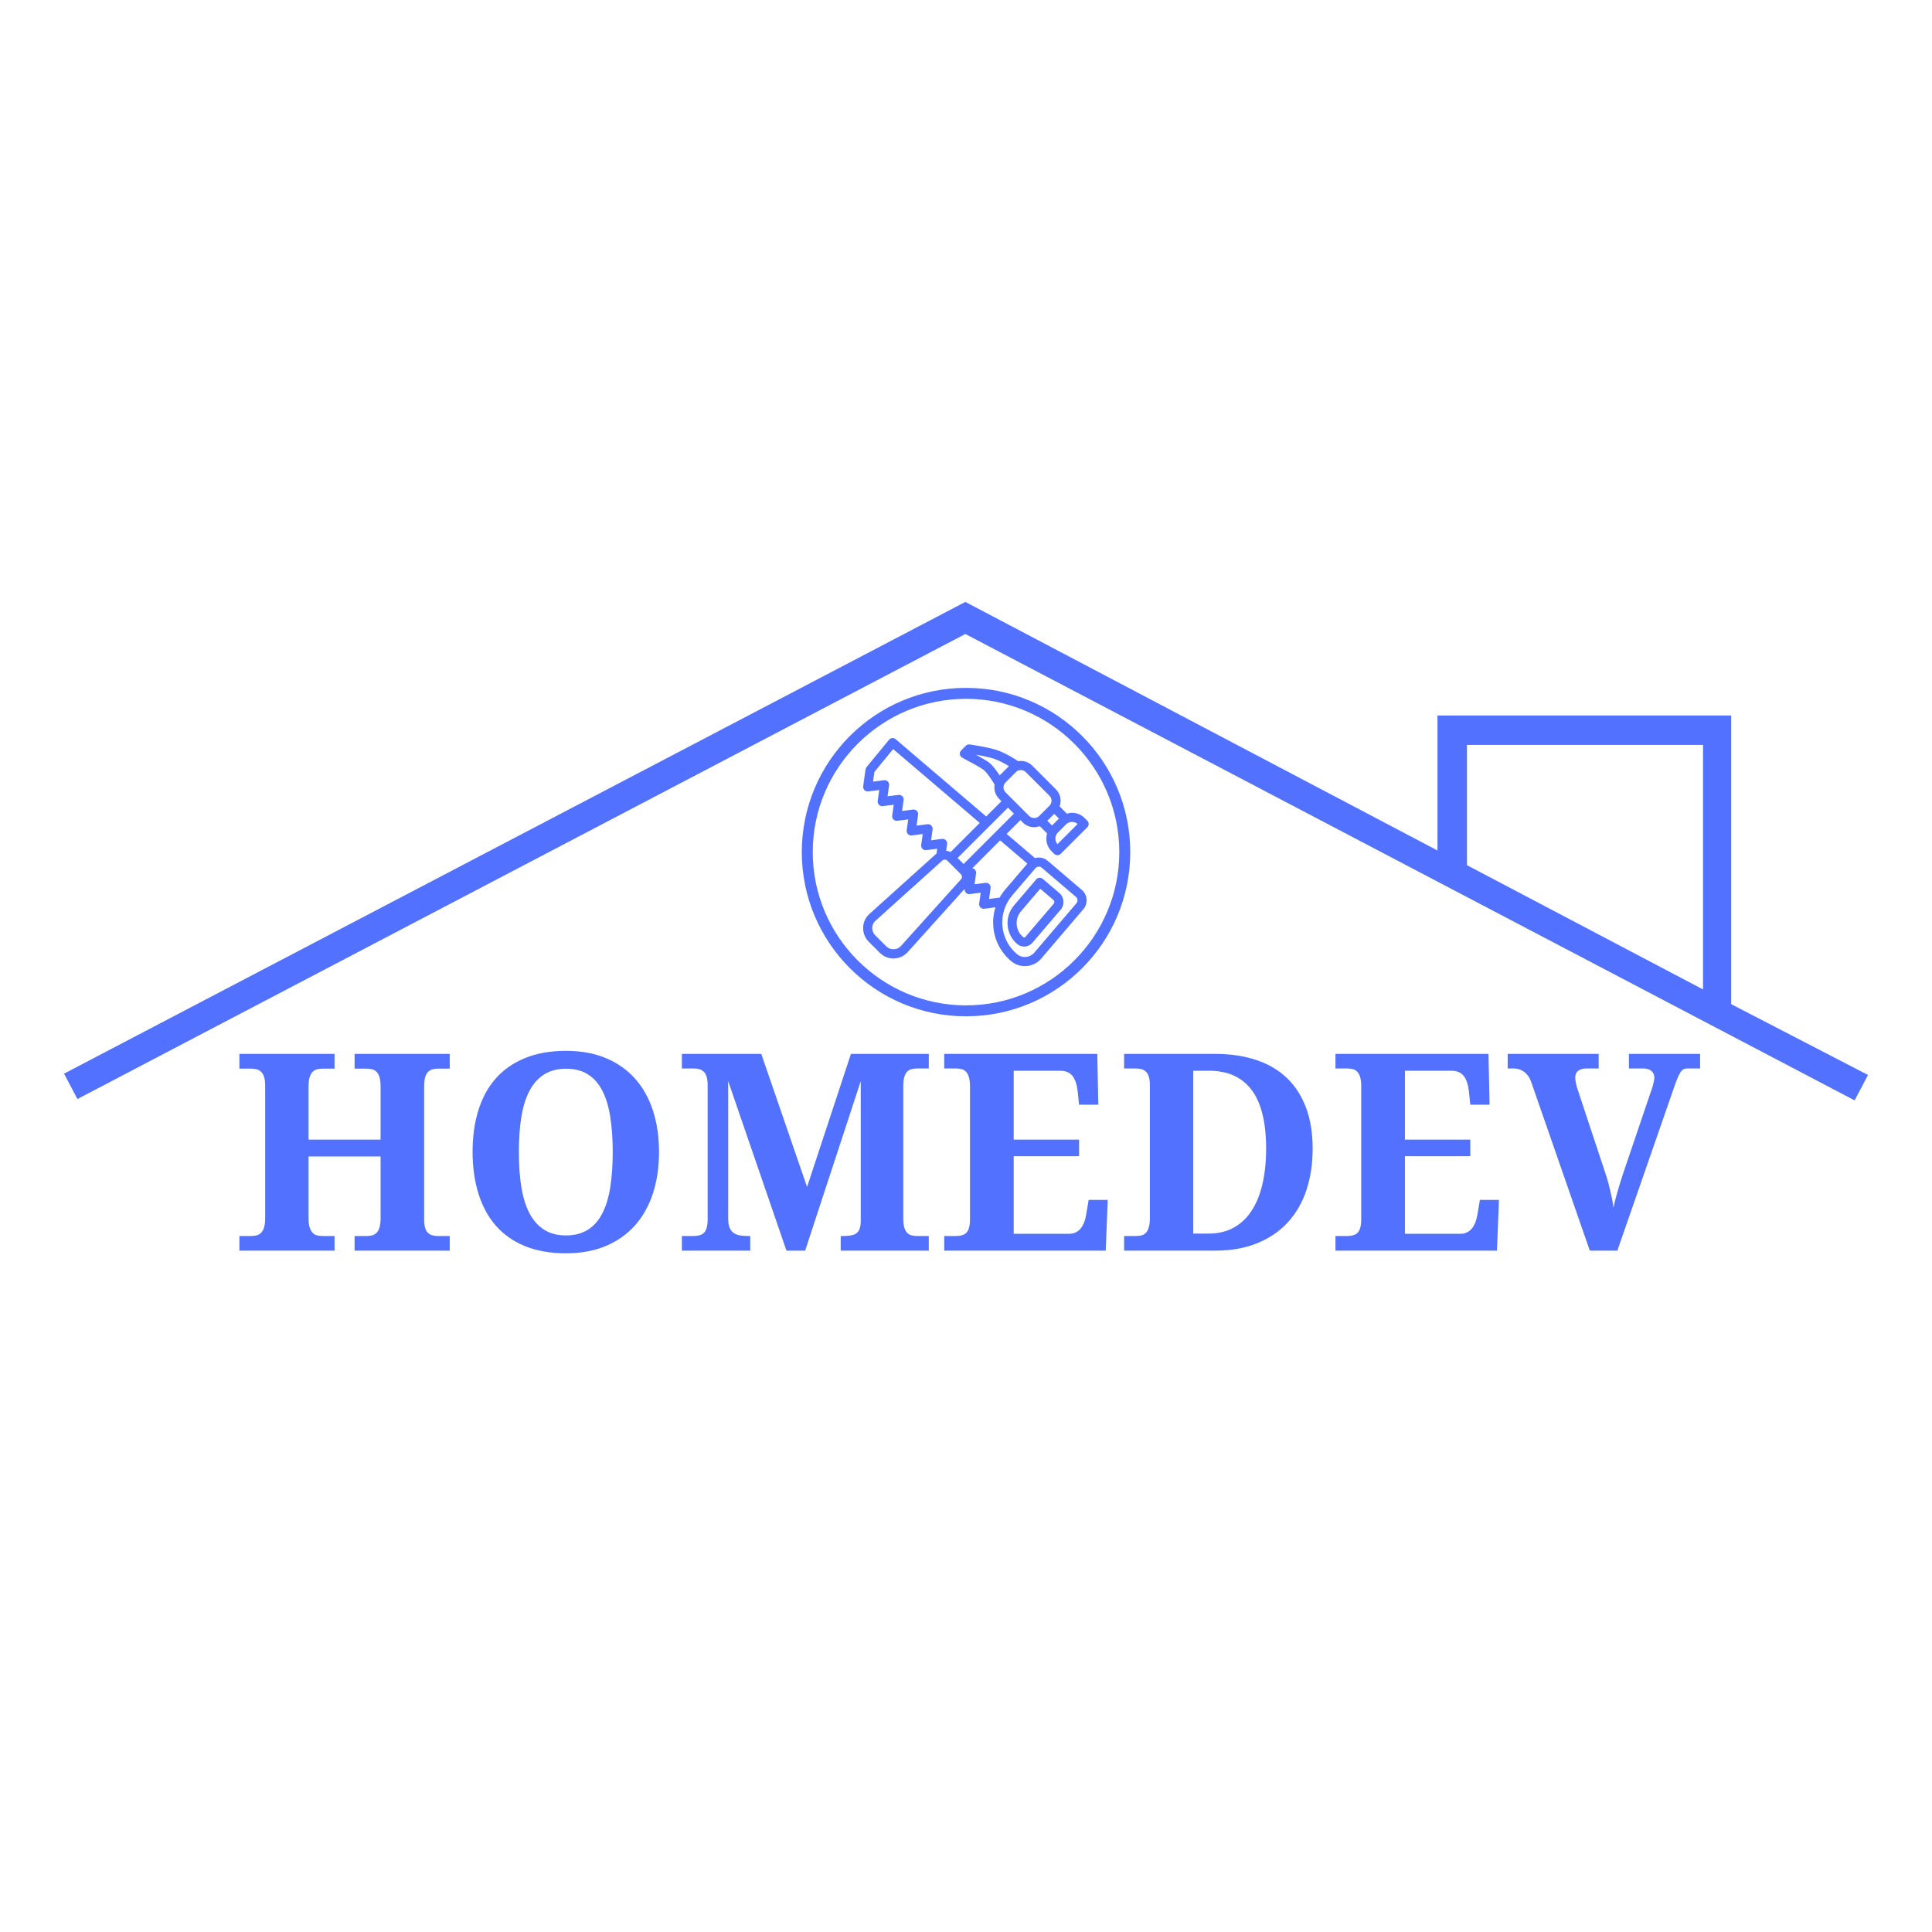 <svg xmlns="http://www.w3.org/2000/svg" xmlns:xlink="http://www.w3.org/1999/xlink" width="500" zoomAndPan="magnify" viewBox="0 0 375 375" height="500" preserveAspectRatio="xMidYMid meet" version="1.0"><defs><g/><clipPath id="70408ddf6a"><path d="M 12 116.832 L 363 116.832 L 363 213.582 L 12 213.582 Z M 12 116.832 " clip-rule="nonzero"/></clipPath><clipPath id="1d35235a98"><path d="M 155.629 133.516 L 219.379 133.516 L 219.379 197.266 L 155.629 197.266 Z M 155.629 133.516 " clip-rule="nonzero"/></clipPath></defs><g clip-path="url(#70408ddf6a)"><path fill="#5271ff" d="M 336.023 194.906 L 336.023 138.879 L 279.012 138.879 L 279.012 165.078 L 187.375 116.832 L 12.43 208.395 L 15.031 213.32 L 187.375 123.055 L 359.977 213.582 L 362.578 208.652 Z M 284.738 144.586 L 330.559 144.586 L 330.559 192.051 L 284.738 167.93 Z M 284.738 144.586 " fill-opacity="1" fill-rule="nonzero"/></g><g clip-path="url(#1d35235a98)"><path fill="#5271ff" d="M 187.504 133.516 C 169.898 133.516 155.629 147.785 155.629 165.391 C 155.629 182.992 169.898 197.266 187.504 197.266 C 205.105 197.266 219.379 182.992 219.379 165.391 C 219.379 147.785 205.105 133.516 187.504 133.516 Z M 187.504 195.141 C 171.098 195.141 157.754 181.793 157.754 165.391 C 157.754 148.984 171.098 135.641 187.504 135.641 C 203.906 135.641 217.254 148.984 217.254 165.391 C 217.254 181.793 203.906 195.141 187.504 195.141 Z M 187.504 195.141 " fill-opacity="1" fill-rule="nonzero"/></g><path fill="#5271ff" d="M 195.578 179.594 C 195.691 181.012 196.348 182.301 197.426 183.223 C 197.809 183.547 198.293 183.727 198.789 183.727 C 199.406 183.727 199.988 183.457 200.387 182.988 L 205.883 176.551 C 206.691 175.598 206.578 174.16 205.629 173.348 L 202.383 170.582 C 202.207 170.43 201.973 170.352 201.738 170.371 C 201.504 170.391 201.289 170.5 201.137 170.68 L 196.832 175.723 C 195.91 176.805 195.465 178.18 195.578 179.594 Z M 198.18 176.871 L 201.906 172.504 L 204.477 174.695 C 204.688 174.875 204.711 175.191 204.531 175.402 L 199.039 181.84 C 198.953 181.941 198.848 181.953 198.789 181.953 C 198.734 181.953 198.652 181.941 198.578 181.875 C 197.855 181.262 197.418 180.402 197.34 179.457 C 197.266 178.512 197.566 177.594 198.18 176.871 Z M 198.18 176.871 " fill-opacity="1" fill-rule="nonzero"/><path fill="#5271ff" d="M 207.082 157.93 L 205.668 156.516 C 206.082 155.402 205.848 154.105 204.957 153.211 L 200.355 148.609 C 199.766 148.02 198.977 147.695 198.145 147.695 C 197.965 147.695 197.793 147.715 197.621 147.746 C 197.129 147.414 195.246 146.191 193.543 145.605 C 191.832 145.016 188.367 144.52 188.219 144.5 C 187.949 144.457 187.668 144.551 187.469 144.75 L 186.559 145.66 C 186.359 145.859 186.266 146.145 186.309 146.422 C 186.352 146.699 186.523 146.941 186.773 147.07 C 188.133 147.781 190.348 148.992 190.891 149.41 C 191.613 149.969 192.664 151.625 193.059 152.297 C 193.027 152.473 193.004 152.648 193.004 152.832 C 193.004 153.668 193.332 154.453 193.922 155.043 L 194.387 155.508 L 191.422 158.473 L 173.828 143.465 C 173.645 143.312 173.418 143.238 173.176 143.258 C 172.938 143.277 172.719 143.395 172.57 143.578 L 168.188 148.906 C 168.172 148.922 168.172 148.945 168.156 148.965 C 168.125 149.012 168.102 149.062 168.078 149.117 C 168.051 149.172 168.031 149.227 168.016 149.285 C 168.012 149.309 168 149.324 167.996 149.348 L 167.543 152.617 C 167.504 152.891 167.598 153.168 167.789 153.363 C 167.984 153.559 168.258 153.656 168.531 153.617 L 170.656 153.344 L 170.359 155.469 C 170.324 155.742 170.414 156.016 170.609 156.215 C 170.805 156.41 171.074 156.508 171.352 156.469 L 173.473 156.195 L 173.176 158.312 C 173.137 158.586 173.227 158.863 173.422 159.059 C 173.617 159.254 173.887 159.352 174.164 159.312 L 176.285 159.039 L 175.988 161.156 C 175.949 161.43 176.043 161.703 176.234 161.902 C 176.43 162.098 176.703 162.191 176.977 162.16 L 179.102 161.887 L 178.801 164.008 C 178.766 164.281 178.855 164.555 179.051 164.754 C 179.242 164.949 179.512 165.047 179.793 165.008 L 181.914 164.734 L 181.781 165.676 C 181.762 165.691 181.734 165.703 181.715 165.723 L 168.621 177.516 C 167.168 178.969 167.168 181.336 168.621 182.785 L 170.781 184.945 C 171.484 185.648 172.418 186.039 173.414 186.039 C 174.41 186.039 175.348 185.648 176.082 184.914 L 187.246 172.516 L 187.242 172.539 C 187.207 172.812 187.297 173.09 187.492 173.285 C 187.684 173.484 187.953 173.582 188.234 173.543 L 190.355 173.27 L 190.059 175.387 C 190.02 175.66 190.109 175.934 190.305 176.129 C 190.473 176.301 190.699 176.395 190.934 176.395 C 190.973 176.395 191.008 176.391 191.047 176.387 L 193.211 176.109 C 192.844 177.293 192.699 178.543 192.797 179.816 C 193.004 182.438 194.223 184.82 196.223 186.527 C 196.977 187.172 197.938 187.523 198.926 187.523 C 200.148 187.523 201.305 186.992 202.098 186.062 L 210.281 176.465 C 211.23 175.359 211.098 173.684 209.988 172.738 L 203.352 167.078 C 202.875 166.668 202.266 166.445 201.637 166.445 C 201.383 166.445 201.137 166.492 200.898 166.562 L 195.383 161.855 L 198.059 159.18 L 198.523 159.645 C 199.113 160.234 199.898 160.562 200.734 160.562 C 201.113 160.562 201.48 160.484 201.824 160.355 L 203.242 161.773 C 202.887 162.949 203.156 164.277 204.082 165.203 L 204.617 165.738 C 204.781 165.902 205.008 165.996 205.242 165.996 C 205.477 165.996 205.703 165.906 205.867 165.738 L 211.051 160.559 C 211.395 160.211 211.395 159.652 211.051 159.305 L 210.516 158.773 C 209.867 158.121 209.004 157.766 208.082 157.766 C 207.738 157.766 207.406 157.832 207.082 157.93 Z M 194.031 150.508 C 193.496 149.688 192.695 148.57 191.973 148.008 C 191.527 147.664 190.418 147.031 189.422 146.484 C 190.551 146.676 192.07 146.973 192.969 147.281 C 193.965 147.621 195.078 148.246 195.832 148.707 L 194.992 149.551 Z M 180.719 163.102 L 181.016 160.984 C 181.055 160.711 180.961 160.438 180.77 160.242 C 180.574 160.043 180.297 159.945 180.027 159.984 L 177.902 160.254 L 178.203 158.137 C 178.238 157.863 178.148 157.586 177.953 157.391 C 177.762 157.195 177.488 157.094 177.211 157.137 L 175.09 157.41 L 175.387 155.289 C 175.426 155.016 175.336 154.742 175.141 154.547 C 174.945 154.348 174.672 154.25 174.398 154.289 L 172.273 154.562 L 172.57 152.441 C 172.609 152.168 172.516 151.891 172.32 151.695 C 172.125 151.5 171.855 151.398 171.578 151.441 L 169.457 151.715 L 169.715 149.836 L 173.363 145.398 L 190.168 159.727 L 184.52 165.375 C 184.246 165.242 183.949 165.156 183.648 165.125 L 183.828 163.832 C 183.867 163.559 183.777 163.281 183.582 163.086 C 183.387 162.887 183.113 162.789 182.84 162.828 Z M 186.531 170.664 L 174.801 183.695 C 174.059 184.434 172.773 184.434 172.031 183.695 L 169.875 181.535 C 169.109 180.773 169.109 179.531 169.84 178.801 L 182.902 167.035 C 183.035 166.918 183.207 166.852 183.383 166.852 C 183.574 166.852 183.758 166.926 183.891 167.062 L 183.988 167.156 C 183.988 167.156 183.988 167.16 183.988 167.16 L 186.504 169.676 C 186.773 169.945 186.785 170.383 186.531 170.664 Z M 200.973 168.523 C 201.137 168.328 201.383 168.215 201.637 168.215 C 201.785 168.215 202.004 168.254 202.203 168.426 L 208.84 174.082 C 209.203 174.398 209.25 174.949 208.938 175.316 L 200.75 184.914 C 200.293 185.449 199.629 185.754 198.926 185.754 C 198.359 185.754 197.809 185.551 197.375 185.18 C 195.73 183.781 194.734 181.824 194.566 179.676 C 194.395 177.527 195.07 175.438 196.473 173.797 Z M 199.414 167.621 L 195.125 172.648 C 194.703 173.141 194.336 173.668 194.023 174.223 L 191.973 174.484 L 192.27 172.363 C 192.309 172.09 192.219 171.816 192.023 171.621 C 191.828 171.422 191.555 171.324 191.281 171.363 L 189.16 171.637 L 189.457 169.52 C 189.496 169.246 189.402 168.969 189.211 168.773 C 189.074 168.637 188.898 168.555 188.715 168.527 L 194.125 163.113 Z M 187.035 167.699 L 186.262 166.926 C 186.254 166.922 186.246 166.914 186.242 166.906 L 185.867 166.531 L 195.641 156.762 L 196.809 157.93 Z M 201.691 158.395 C 201.18 158.906 200.289 158.902 199.777 158.395 L 195.176 153.793 C 194.918 153.535 194.777 153.195 194.777 152.832 C 194.777 152.469 194.918 152.129 195.176 151.871 L 197.188 149.859 C 197.441 149.605 197.781 149.465 198.145 149.465 C 198.508 149.465 198.848 149.605 199.102 149.863 L 203.707 154.465 C 204.234 154.992 204.234 155.852 203.707 156.383 Z M 204.199 160.227 L 203.285 159.309 L 204.621 157.973 L 205.539 158.887 Z M 205.246 163.855 C 204.688 163.203 204.719 162.211 205.336 161.594 L 206.906 160.023 C 207.223 159.707 207.641 159.535 208.086 159.535 C 208.488 159.535 208.867 159.676 209.168 159.934 Z M 205.246 163.855 " fill-opacity="1" fill-rule="nonzero"/><g fill="#5271ff" fill-opacity="1"><g transform="translate(44.983, 242.749)"><g><path d="M 23.844 0 L 23.844 -2.844 L 26.141 -2.844 C 26.523 -2.844 26.879 -2.879 27.203 -2.953 C 27.535 -3.035 27.828 -3.195 28.078 -3.438 C 28.336 -3.688 28.535 -4.035 28.672 -4.484 C 28.816 -4.941 28.891 -5.551 28.891 -6.312 L 28.891 -18.281 L 14.906 -18.281 L 14.906 -6.312 C 14.906 -5.551 14.977 -4.941 15.125 -4.484 C 15.281 -4.035 15.477 -3.688 15.719 -3.438 C 15.969 -3.195 16.254 -3.035 16.578 -2.953 C 16.91 -2.879 17.27 -2.844 17.656 -2.844 L 19.953 -2.844 L 19.953 0 L 1.484 0 L 1.484 -2.844 L 3.734 -2.844 C 4.117 -2.844 4.473 -2.879 4.797 -2.953 C 5.129 -3.035 5.422 -3.195 5.672 -3.438 C 5.93 -3.688 6.129 -4.035 6.266 -4.484 C 6.41 -4.941 6.484 -5.551 6.484 -6.312 L 6.484 -32.062 C 6.484 -32.781 6.406 -33.352 6.25 -33.781 C 6.102 -34.207 5.906 -34.531 5.656 -34.75 C 5.406 -34.977 5.113 -35.129 4.781 -35.203 C 4.445 -35.285 4.098 -35.328 3.734 -35.328 L 1.484 -35.328 L 1.484 -38.188 L 19.953 -38.188 L 19.953 -35.328 L 17.656 -35.328 C 17.27 -35.328 16.91 -35.285 16.578 -35.203 C 16.254 -35.129 15.969 -34.973 15.719 -34.734 C 15.477 -34.492 15.281 -34.145 15.125 -33.688 C 14.977 -33.238 14.906 -32.629 14.906 -31.859 L 14.906 -21.547 L 28.891 -21.547 L 28.891 -31.859 C 28.891 -32.629 28.816 -33.238 28.672 -33.688 C 28.535 -34.145 28.336 -34.492 28.078 -34.734 C 27.828 -34.973 27.535 -35.129 27.203 -35.203 C 26.879 -35.285 26.523 -35.328 26.141 -35.328 L 23.844 -35.328 L 23.844 -38.188 L 42.312 -38.188 L 42.312 -35.328 L 40.062 -35.328 C 39.695 -35.328 39.348 -35.285 39.016 -35.203 C 38.68 -35.129 38.391 -34.973 38.141 -34.734 C 37.891 -34.492 37.691 -34.145 37.547 -33.688 C 37.41 -33.238 37.344 -32.629 37.344 -31.859 L 37.344 -6.031 C 37.344 -5.332 37.414 -4.77 37.562 -4.344 C 37.707 -3.914 37.906 -3.594 38.156 -3.375 C 38.414 -3.164 38.707 -3.023 39.031 -2.953 C 39.352 -2.879 39.695 -2.844 40.062 -2.844 L 42.312 -2.844 L 42.312 0 Z M 23.844 0 "/></g></g></g><g fill="#5271ff" fill-opacity="1"><g transform="translate(88.775, 242.749)"><g><path d="M 39.141 -19.141 C 39.141 -16.203 38.742 -13.52 37.953 -11.094 C 37.16 -8.676 35.992 -6.602 34.453 -4.875 C 32.91 -3.156 31.02 -1.828 28.781 -0.891 C 26.551 0.047 23.984 0.516 21.078 0.516 C 18.023 0.516 15.363 0.047 13.094 -0.891 C 10.82 -1.828 8.938 -3.156 7.438 -4.875 C 5.945 -6.602 4.828 -8.68 4.078 -11.109 C 3.328 -13.535 2.953 -16.227 2.953 -19.188 C 2.953 -22.156 3.328 -24.844 4.078 -27.25 C 4.828 -29.664 5.953 -31.723 7.453 -33.422 C 8.961 -35.129 10.852 -36.445 13.125 -37.375 C 15.395 -38.312 18.062 -38.781 21.125 -38.781 C 24.02 -38.781 26.582 -38.312 28.812 -37.375 C 31.051 -36.445 32.938 -35.125 34.469 -33.406 C 36 -31.695 37.16 -29.633 37.953 -27.219 C 38.742 -24.812 39.141 -22.117 39.141 -19.141 Z M 11.938 -19.141 C 11.938 -16.578 12.098 -14.297 12.422 -12.297 C 12.754 -10.297 13.285 -8.602 14.016 -7.219 C 14.754 -5.832 15.703 -4.773 16.859 -4.047 C 18.016 -3.316 19.422 -2.953 21.078 -2.953 C 22.742 -2.953 24.156 -3.316 25.312 -4.047 C 26.477 -4.773 27.414 -5.832 28.125 -7.219 C 28.844 -8.602 29.359 -10.297 29.672 -12.297 C 29.992 -14.297 30.156 -16.578 30.156 -19.141 C 30.156 -21.703 29.992 -23.984 29.672 -25.984 C 29.359 -27.984 28.844 -29.676 28.125 -31.062 C 27.414 -32.445 26.484 -33.5 25.328 -34.219 C 24.18 -34.945 22.781 -35.312 21.125 -35.312 C 19.457 -35.312 18.039 -34.945 16.875 -34.219 C 15.707 -33.5 14.754 -32.445 14.016 -31.062 C 13.285 -29.676 12.754 -27.984 12.422 -25.984 C 12.098 -23.984 11.938 -21.703 11.938 -19.141 Z M 11.938 -19.141 "/></g></g></g><g fill="#5271ff" fill-opacity="1"><g transform="translate(130.87, 242.749)"><g><path d="M 32.312 0 L 32.312 -2.844 L 32.828 -2.844 C 33.379 -2.844 33.867 -2.879 34.297 -2.953 C 34.723 -3.023 35.078 -3.164 35.359 -3.375 C 35.641 -3.582 35.848 -3.879 35.984 -4.266 C 36.129 -4.66 36.203 -5.18 36.203 -5.828 L 36.203 -32.906 L 25.406 0 L 21.781 0 L 10.469 -32.906 L 10.469 -6.312 C 10.469 -5.551 10.555 -4.941 10.734 -4.484 C 10.922 -4.035 11.188 -3.688 11.531 -3.438 C 11.875 -3.195 12.285 -3.035 12.766 -2.953 C 13.254 -2.879 13.812 -2.844 14.438 -2.844 L 14.75 -2.844 L 14.75 0 L 1.484 0 L 1.484 -2.844 L 3.734 -2.844 C 4.117 -2.844 4.473 -2.879 4.797 -2.953 C 5.129 -3.023 5.422 -3.164 5.672 -3.375 C 5.93 -3.594 6.129 -3.914 6.266 -4.344 C 6.41 -4.77 6.484 -5.332 6.484 -6.031 L 6.484 -32.094 C 6.484 -32.812 6.41 -33.383 6.266 -33.812 C 6.129 -34.238 5.93 -34.562 5.672 -34.781 C 5.422 -35.008 5.129 -35.16 4.797 -35.234 C 4.473 -35.316 4.117 -35.359 3.734 -35.359 L 1.484 -35.359 L 1.484 -38.188 L 16.891 -38.188 L 25.781 -12.359 L 34.297 -38.188 L 49.406 -38.188 L 49.406 -35.359 L 47.172 -35.359 C 46.785 -35.359 46.426 -35.316 46.094 -35.234 C 45.758 -35.16 45.469 -35 45.219 -34.75 C 44.977 -34.508 44.789 -34.16 44.656 -33.703 C 44.52 -33.254 44.453 -32.648 44.453 -31.891 L 44.453 -6.312 C 44.453 -5.551 44.52 -4.941 44.656 -4.484 C 44.789 -4.035 44.977 -3.688 45.219 -3.438 C 45.469 -3.195 45.758 -3.035 46.094 -2.953 C 46.426 -2.879 46.785 -2.844 47.172 -2.844 L 49.406 -2.844 L 49.406 0 Z M 32.312 0 "/></g></g></g><g fill="#5271ff" fill-opacity="1"><g transform="translate(181.791, 242.749)"><g><path d="M 14.969 -3.266 L 25.672 -3.266 C 26.211 -3.266 26.672 -3.363 27.047 -3.562 C 27.43 -3.758 27.766 -4.039 28.047 -4.406 C 28.328 -4.781 28.551 -5.211 28.719 -5.703 C 28.883 -6.203 29.008 -6.75 29.094 -7.344 L 29.516 -9.844 L 33.219 -9.844 L 32.828 0 L 1.484 0 L 1.484 -2.844 L 3.734 -2.844 C 4.117 -2.844 4.473 -2.879 4.797 -2.953 C 5.129 -3.023 5.422 -3.164 5.672 -3.375 C 5.93 -3.594 6.129 -3.914 6.266 -4.344 C 6.41 -4.77 6.484 -5.332 6.484 -6.031 L 6.484 -31.891 C 6.484 -32.648 6.41 -33.254 6.266 -33.703 C 6.129 -34.16 5.938 -34.508 5.688 -34.75 C 5.445 -35 5.16 -35.16 4.828 -35.234 C 4.492 -35.316 4.129 -35.359 3.734 -35.359 L 1.484 -35.359 L 1.484 -38.188 L 31.188 -38.188 L 31.391 -28.328 L 27.656 -28.328 L 27.391 -30.875 C 27.254 -32.176 26.926 -33.176 26.406 -33.875 C 25.883 -34.57 25.07 -34.922 23.969 -34.922 L 14.969 -34.922 L 14.969 -21.547 L 27.656 -21.547 L 27.656 -18.328 L 14.969 -18.328 Z M 14.969 -3.266 "/></g></g></g><g fill="#5271ff" fill-opacity="1"><g transform="translate(216.705, 242.749)"><g><path d="M 38.078 -19.797 C 38.078 -16.867 37.676 -14.191 36.875 -11.766 C 36.07 -9.336 34.875 -7.254 33.281 -5.516 C 31.688 -3.773 29.707 -2.422 27.344 -1.453 C 24.988 -0.484 22.254 0 19.141 0 L 1.484 0 L 1.484 -2.844 L 3.734 -2.844 C 4.129 -2.844 4.492 -2.879 4.828 -2.953 C 5.16 -3.035 5.445 -3.195 5.688 -3.438 C 5.938 -3.688 6.129 -4.035 6.266 -4.484 C 6.41 -4.941 6.484 -5.551 6.484 -6.312 L 6.484 -32.094 C 6.484 -32.812 6.41 -33.383 6.266 -33.812 C 6.129 -34.238 5.93 -34.562 5.672 -34.781 C 5.422 -35.008 5.129 -35.16 4.797 -35.234 C 4.473 -35.316 4.117 -35.359 3.734 -35.359 L 1.484 -35.359 L 1.484 -38.188 L 19.141 -38.188 C 22.098 -38.188 24.75 -37.797 27.094 -37.016 C 29.438 -36.242 31.422 -35.086 33.047 -33.547 C 34.672 -32.004 35.914 -30.082 36.781 -27.781 C 37.645 -25.488 38.078 -22.828 38.078 -19.797 Z M 29.047 -19.797 C 29.047 -24.898 28.109 -28.695 26.234 -31.188 C 24.359 -33.676 21.602 -34.922 17.969 -34.922 L 14.906 -34.922 L 14.906 -3.312 L 17.922 -3.312 C 19.742 -3.312 21.348 -3.691 22.734 -4.453 C 24.129 -5.211 25.289 -6.305 26.219 -7.734 C 27.156 -9.16 27.859 -10.883 28.328 -12.906 C 28.805 -14.938 29.047 -17.234 29.047 -19.797 Z M 29.047 -19.797 "/></g></g></g><g fill="#5271ff" fill-opacity="1"><g transform="translate(257.729, 242.749)"><g><path d="M 14.969 -3.266 L 25.672 -3.266 C 26.211 -3.266 26.672 -3.363 27.047 -3.562 C 27.43 -3.758 27.766 -4.039 28.047 -4.406 C 28.328 -4.781 28.551 -5.211 28.719 -5.703 C 28.883 -6.203 29.008 -6.75 29.094 -7.344 L 29.516 -9.844 L 33.219 -9.844 L 32.828 0 L 1.484 0 L 1.484 -2.844 L 3.734 -2.844 C 4.117 -2.844 4.473 -2.879 4.797 -2.953 C 5.129 -3.023 5.422 -3.164 5.672 -3.375 C 5.93 -3.594 6.129 -3.914 6.266 -4.344 C 6.41 -4.77 6.484 -5.332 6.484 -6.031 L 6.484 -31.891 C 6.484 -32.648 6.41 -33.254 6.266 -33.703 C 6.129 -34.16 5.938 -34.508 5.688 -34.75 C 5.445 -35 5.16 -35.16 4.828 -35.234 C 4.492 -35.316 4.129 -35.359 3.734 -35.359 L 1.484 -35.359 L 1.484 -38.188 L 31.188 -38.188 L 31.391 -28.328 L 27.656 -28.328 L 27.391 -30.875 C 27.254 -32.176 26.926 -33.176 26.406 -33.875 C 25.883 -34.57 25.07 -34.922 23.969 -34.922 L 14.969 -34.922 L 14.969 -21.547 L 27.656 -21.547 L 27.656 -18.328 L 14.969 -18.328 Z M 14.969 -3.266 "/></g></g></g><g fill="#5271ff" fill-opacity="1"><g transform="translate(292.643, 242.749)"><g><path d="M 37.344 -35.359 L 34.766 -35.359 C 34.516 -35.359 34.289 -35.305 34.094 -35.203 C 33.906 -35.098 33.719 -34.898 33.531 -34.609 C 33.344 -34.328 33.145 -33.93 32.938 -33.422 C 32.727 -32.922 32.484 -32.258 32.203 -31.438 L 21.281 0 L 15.938 0 L 4.547 -32.781 C 4.367 -33.281 4.145 -33.695 3.875 -34.031 C 3.602 -34.375 3.316 -34.641 3.016 -34.828 C 2.711 -35.023 2.406 -35.16 2.094 -35.234 C 1.781 -35.316 1.492 -35.359 1.234 -35.359 L 0 -35.359 L 0 -38.188 L 17.656 -38.188 L 17.656 -35.359 L 15.203 -35.359 C 14.941 -35.359 14.688 -35.328 14.438 -35.266 C 14.195 -35.203 13.973 -35.102 13.766 -34.969 C 13.566 -34.832 13.406 -34.648 13.281 -34.422 C 13.164 -34.191 13.109 -33.91 13.109 -33.578 C 13.109 -33.234 13.16 -32.836 13.266 -32.391 C 13.367 -31.953 13.473 -31.582 13.578 -31.281 L 19.031 -14.812 C 19.176 -14.406 19.32 -13.93 19.469 -13.391 C 19.613 -12.859 19.754 -12.297 19.891 -11.703 C 20.035 -11.109 20.164 -10.52 20.281 -9.938 C 20.395 -9.352 20.477 -8.816 20.531 -8.328 C 20.582 -8.629 20.672 -9.035 20.797 -9.547 C 20.93 -10.055 21.082 -10.613 21.25 -11.219 C 21.426 -11.82 21.602 -12.422 21.781 -13.016 C 21.969 -13.617 22.141 -14.164 22.297 -14.656 L 27.812 -30.922 C 27.883 -31.109 27.957 -31.316 28.031 -31.547 C 28.113 -31.785 28.18 -32.023 28.234 -32.266 C 28.297 -32.516 28.348 -32.754 28.391 -32.984 C 28.441 -33.211 28.469 -33.395 28.469 -33.531 C 28.469 -34.125 28.27 -34.578 27.875 -34.891 C 27.488 -35.203 26.973 -35.359 26.328 -35.359 L 23.531 -35.359 L 23.531 -38.188 L 37.344 -38.188 Z M 37.344 -35.359 "/></g></g></g></svg>